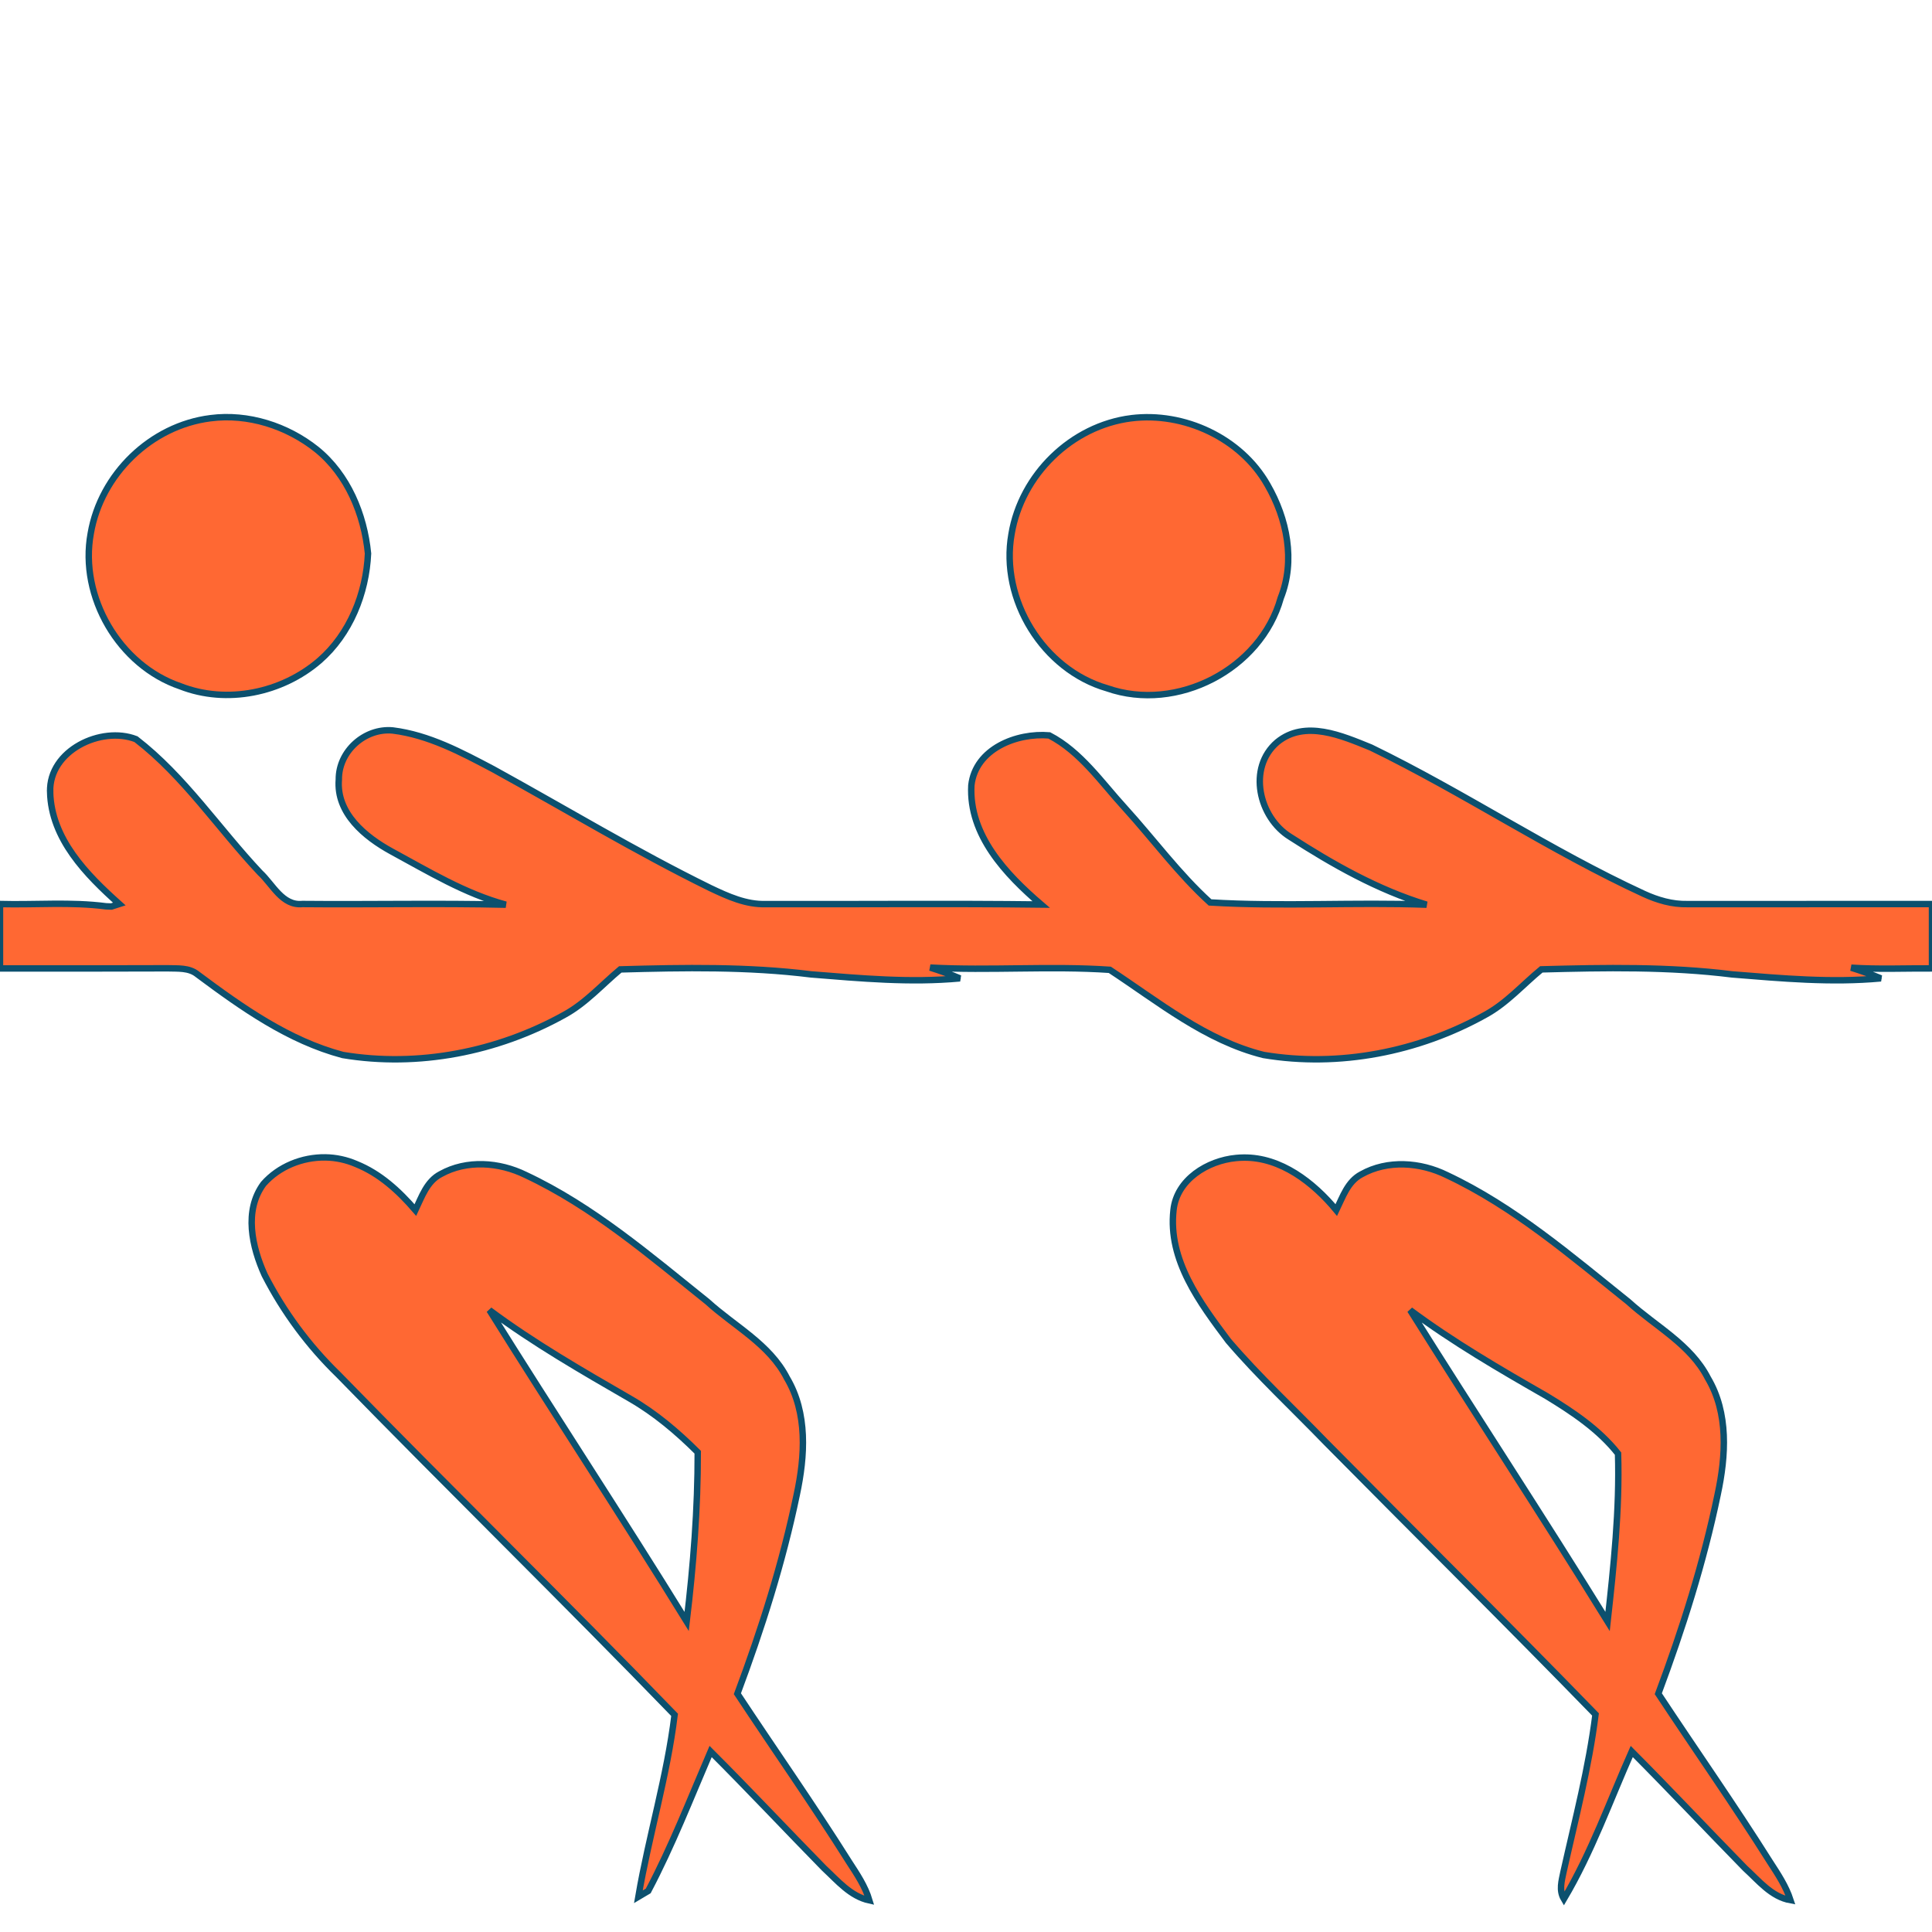 <?xml version="1.0" encoding="UTF-8" standalone="no"?>
<!-- Generator: Adobe Illustrator 13.0.0, SVG Export Plug-In . SVG Version: 6.00 Build 14948)  -->

<svg
   xmlns:xapMM="http://ns.adobe.com/xap/1.0/mm/"
   xmlns:xapG="http://ns.adobe.com/xap/1.0/g/"
   xmlns:stDim="http://ns.adobe.com/xap/1.0/sType/Dimensions#"
   xmlns:xapTPg="http://ns.adobe.com/xap/1.0/t/pg/"
   xmlns:xapGImg="http://ns.adobe.com/xap/1.0/g/img/"
   xmlns:xap="http://ns.adobe.com/xap/1.0/"
   xmlns:i="http://ns.adobe.com/AdobeIllustrator/10.0/"
   xmlns:x="adobe:ns:meta/"
   xmlns:dc="http://purl.org/dc/elements/1.1/"
   xmlns:cc="http://creativecommons.org/ns#"
   xmlns:rdf="http://www.w3.org/1999/02/22-rdf-syntax-ns#"
   xmlns:svg="http://www.w3.org/2000/svg"
   xmlns="http://www.w3.org/2000/svg"
   xmlns:sodipodi="http://sodipodi.sourceforge.net/DTD/sodipodi-0.dtd"
   xmlns:inkscape="http://www.inkscape.org/namespaces/inkscape"
   version="1.1"
   i:viewOrigin="156.5 545.5"
   i:rulerOrigin="0 0"
   i:pageBounds="0 792 612 0"
   x="0px"
   y="0px"
   width="300px"
   height="300px"
   viewBox="0 0 300 300"
   enable-background="new 0 0 300 300"
   xml:space="preserve"
   id="svg2"
   inkscape:version="0.48.2 r9819"
   sodipodi:docname="tug_of_war.svg">
<path
   inkscape:connector-curvature="0"
   style="fill:#ff6833;fill-opacity:1;stroke:#0c506e;stroke-width:0.1;stroke-miterlimit:10;stroke-opacity:1"
   id="path10"
   d="m 32.694,64.938 c 5.834,-0.757 11.885,1.196 16.454,4.835 4.856,3.925 7.393,10.081 7.998,16.18 -0.279,6.198 -2.796,12.498 -7.542,16.627 -5.806,5.023 -14.385,6.814 -21.602,3.984 -9.49,-3.23 -15.719,-13.896 -13.91,-23.745 1.575,-9.167 9.343,-16.722 18.602,-17.881 z"
   stroke-miterlimit="10" /><path
   inkscape:connector-curvature="0"
   style="fill:#ff6833;fill-opacity:1;stroke:#0c506e;stroke-opacity:1"
   id="path12"
   d="m 32.694,64.938 c 5.834,-0.757 11.885,1.196 16.454,4.835 4.856,3.925 7.393,10.081 7.998,16.18 -0.279,6.198 -2.796,12.498 -7.542,16.627 -5.806,5.023 -14.385,6.814 -21.602,3.984 -9.49,-3.23 -15.719,-13.896 -13.91,-23.745 1.575,-9.167 9.343,-16.722 18.602,-17.881 z" /><path
   inkscape:connector-curvature="0"
   style="fill:#ff6833;fill-opacity:1;stroke:#0c506e;stroke-width:0.1;stroke-miterlimit:10;stroke-opacity:1"
   id="path14"
   d="m 175.662,64.944 c 8.21,-1.02 17.03,3.072 21.146,10.338 3.035,5.252 4.371,11.771 2.066,17.561 -3.078,11.081 -16.123,17.824 -26.953,14.033 -9.939,-2.869 -16.662,-13.797 -14.85,-23.957 1.542,-9.197 9.308,-16.802 18.591,-17.975 z"
   stroke-miterlimit="10" /><path
   inkscape:connector-curvature="0"
   style="fill:#ff6833;fill-opacity:1;stroke:#0c506e;stroke-opacity:1"
   id="path16"
   d="m 175.662,64.944 c 8.21,-1.02 17.03,3.072 21.146,10.338 3.035,5.252 4.371,11.771 2.066,17.561 -3.078,11.081 -16.123,17.824 -26.953,14.033 -9.939,-2.869 -16.662,-13.797 -14.85,-23.957 1.542,-9.197 9.308,-16.802 18.591,-17.975 z" /><path
   inkscape:connector-curvature="0"
   style="fill:#ff6833;fill-opacity:1;stroke:#0c506e;stroke-width:0.1;stroke-miterlimit:10;stroke-opacity:1"
   id="path18"
   d="m 7.785,122.972 c -0.186,-6.459 7.96,-10.28 13.33,-8.193 7.511,5.79 12.812,13.878 19.275,20.741 1.968,1.821 3.437,5.163 6.565,4.854 10.528,0.1 21.061,-0.143 31.587,0.106 -6.334,-1.717 -12,-5.162 -17.725,-8.262 -4.137,-2.261 -8.627,-5.938 -8.205,-11.174 -0.038,-4.385 4.036,-8.021 8.369,-7.619 5.613,0.699 10.671,3.41 15.601,6.012 11.222,6.166 22.189,12.809 33.693,18.453 2.724,1.294 5.588,2.607 8.68,2.496 14.237,0.046 28.478,-0.105 42.715,0.069 -5.457,-4.678 -11.248,-10.785 -10.838,-18.512 0.641,-5.682 7.066,-8.182 12.098,-7.751 4.881,2.536 8.084,7.276 11.724,11.249 4.431,4.873 8.36,10.258 13.241,14.689 11.17,0.677 22.426,-0.063 33.627,0.35 -7.561,-2.298 -14.563,-6.261 -21.172,-10.523 -4.881,-3.01 -6.682,-10.721 -2.029,-14.707 4.32,-3.558 10.08,-0.991 14.572,0.829 14.424,7 27.797,16.004 42.371,22.722 2.118,0.972 4.401,1.642 6.758,1.585 12.658,0.002 25.318,-0.012 37.979,-0.005 v 9.99 c -4.183,-0.021 -8.369,0.169 -12.545,-0.108 1.557,0.482 3.086,1.029 4.6,1.654 -7.694,0.714 -15.417,0.004 -23.09,-0.613 -9.822,-1.229 -19.762,-1.05 -29.627,-0.782 -2.891,2.376 -5.404,5.269 -8.739,7.073 -10.356,5.758 -22.669,8.18 -34.396,6.219 -8.994,-2.24 -16.305,-8.252 -23.873,-13.221 -9.267,-0.632 -18.604,0.158 -27.886,-0.346 1.56,0.486 3.096,1.038 4.608,1.669 -7.702,0.716 -15.432,0.003 -23.112,-0.615 -9.821,-1.225 -19.76,-1.053 -29.624,-0.773 -2.874,2.393 -5.395,5.269 -8.728,7.074 -10.348,5.748 -22.646,8.169 -34.361,6.216 -8.411,-2.23 -15.656,-7.378 -22.542,-12.506 -1.318,-1.085 -3.09,-0.901 -4.677,-0.957 -8.67,0.041 -17.34,0.021 -26.009,0.025 v -10.001 c 5.489,0.14 11.007,-0.358 16.47,0.352 l 0.833,0.033 c 0.306,-0.098 0.917,-0.293 1.223,-0.392 -5.095,-4.556 -10.566,-10.104 -10.741,-17.4 z"
   stroke-miterlimit="10" /><path
   inkscape:connector-curvature="0"
   style="fill:#ff6833;fill-opacity:1;stroke:#0c506e;stroke-opacity:1"
   id="path20"
   d="m 7.785,122.972 c -0.186,-6.459 7.96,-10.28 13.33,-8.193 7.511,5.79 12.812,13.878 19.275,20.741 1.968,1.821 3.437,5.163 6.565,4.854 10.528,0.1 21.061,-0.143 31.587,0.106 -6.334,-1.717 -12,-5.162 -17.725,-8.262 -4.137,-2.261 -8.627,-5.938 -8.205,-11.174 -0.038,-4.385 4.036,-8.021 8.369,-7.619 5.613,0.699 10.671,3.41 15.601,6.012 11.222,6.166 22.189,12.809 33.693,18.453 2.724,1.294 5.588,2.607 8.68,2.496 14.237,0.046 28.478,-0.105 42.715,0.069 -5.457,-4.678 -11.248,-10.785 -10.838,-18.512 0.641,-5.682 7.066,-8.182 12.098,-7.751 4.881,2.536 8.084,7.276 11.724,11.249 4.431,4.873 8.36,10.258 13.241,14.689 11.17,0.677 22.426,-0.063 33.627,0.35 -7.561,-2.298 -14.563,-6.261 -21.172,-10.523 -4.881,-3.01 -6.682,-10.721 -2.029,-14.707 4.32,-3.558 10.08,-0.991 14.572,0.829 14.424,7 27.797,16.004 42.371,22.722 2.118,0.972 4.401,1.642 6.758,1.585 12.658,0.002 25.318,-0.012 37.979,-0.005 v 9.99 c -4.183,-0.021 -8.369,0.169 -12.545,-0.108 1.557,0.482 3.086,1.029 4.6,1.654 -7.694,0.714 -15.417,0.004 -23.09,-0.613 -9.822,-1.229 -19.762,-1.05 -29.627,-0.782 -2.891,2.376 -5.404,5.269 -8.739,7.073 -10.356,5.758 -22.669,8.18 -34.396,6.219 -8.994,-2.24 -16.305,-8.252 -23.873,-13.221 -9.267,-0.632 -18.604,0.158 -27.886,-0.346 1.56,0.486 3.096,1.038 4.608,1.669 -7.702,0.716 -15.432,0.003 -23.112,-0.615 -9.821,-1.225 -19.76,-1.053 -29.624,-0.773 -2.874,2.393 -5.395,5.269 -8.728,7.074 -10.348,5.748 -22.646,8.169 -34.361,6.216 -8.411,-2.23 -15.656,-7.378 -22.542,-12.506 -1.318,-1.085 -3.09,-0.901 -4.677,-0.957 -8.67,0.041 -17.34,0.021 -26.009,0.025 v -10.001 c 5.489,0.14 11.007,-0.358 16.47,0.352 l 0.833,0.033 c 0.306,-0.098 0.917,-0.293 1.223,-0.392 -5.095,-4.556 -10.566,-10.104 -10.741,-17.4 z" /><path
   style="fill:#ff6833;fill-opacity:1;stroke:#0c506e;stroke-opacity:1"
   d="M 50.531 179.719 C 46.929 179.668 43.3 181.123 40.906 183.844 C 37.852 188.005 39.128 193.622 41.094 197.969 C 44.03 203.711 47.931 208.978 52.562 213.469 C 69.832 231.194 87.548 248.489 104.75 266.281 C 103.585 275.834 100.743 285.063 99.125 294.531 C 99.51 294.303 100.27 293.854 100.656 293.625 C 104.345 286.646 107.228 279.221 110.344 271.969 C 116.303 277.925 122.073 284.076 127.969 290.094 C 130.074 292.042 132.052 294.455 135 295.094 C 134.349 292.91 133.071 291.01 131.844 289.125 C 126.275 280.281 120.259 271.721 114.5 263 C 118.26 252.932 121.536 242.625 123.719 232.094 C 124.998 226.11 125.436 219.437 122.188 213.969 C 119.501 208.714 114.048 205.961 109.844 202.125 C 100.889 194.955 92.061 187.341 81.594 182.438 C 77.533 180.447 72.472 180.064 68.438 182.312 C 66.281 183.416 65.476 185.864 64.5 187.906 C 61.942 184.942 58.992 182.228 55.312 180.75 C 53.807 180.099 52.169 179.742 50.531 179.719 z M 76 203.438 C 82.911 208.583 90.398 212.879 97.844 217.188 C 101.735 219.427 105.171 222.34 108.344 225.5 C 108.362 234.283 107.666 243.063 106.625 251.781 C 96.613 235.551 86.1 219.619 76 203.438 z "
   id="path24" /><path
   style="fill:#ff6833;fill-opacity:1;stroke:#0c506e;stroke-opacity:1"
   d="M 193.094 179.75 C 192.708 179.756 192.33 179.77 191.938 179.812 C 187.538 180.228 182.719 183.142 182.219 187.906 C 181.342 195.683 186.348 202.345 190.75 208.219 C 195.476 213.743 200.827 218.713 205.875 223.938 C 219.82 238.048 233.926 251.99 247.75 266.219 C 246.715 274.475 244.592 282.55 242.781 290.656 C 242.497 292.044 242.041 293.537 242.844 294.875 C 247.129 287.644 249.974 279.636 253.375 271.969 C 259.317 277.938 265.076 284.074 270.969 290.094 C 273.091 292.02 275.037 294.526 278.031 295.062 C 277.327 292.904 276.068 291.006 274.844 289.125 C 269.273 280.283 263.257 271.72 257.5 263 C 261.262 252.925 264.537 242.601 266.719 232.062 C 267.998 226.077 268.44 219.434 265.188 213.969 C 262.505 208.74 257.066 205.972 252.875 202.156 C 243.923 194.986 235.112 187.385 224.656 182.469 C 220.574 180.457 215.462 180.068 211.406 182.344 C 209.264 183.463 208.492 185.873 207.5 187.906 C 203.953 183.62 198.88 179.665 193.094 179.75 z M 218.969 203.438 C 225.674 208.425 232.914 212.631 240.156 216.781 C 244.207 219.243 248.301 221.975 251.25 225.719 C 251.508 234.427 250.579 243.133 249.625 251.781 C 239.594 235.545 229.105 219.612 218.969 203.438 z "
   id="path28" />
</svg>